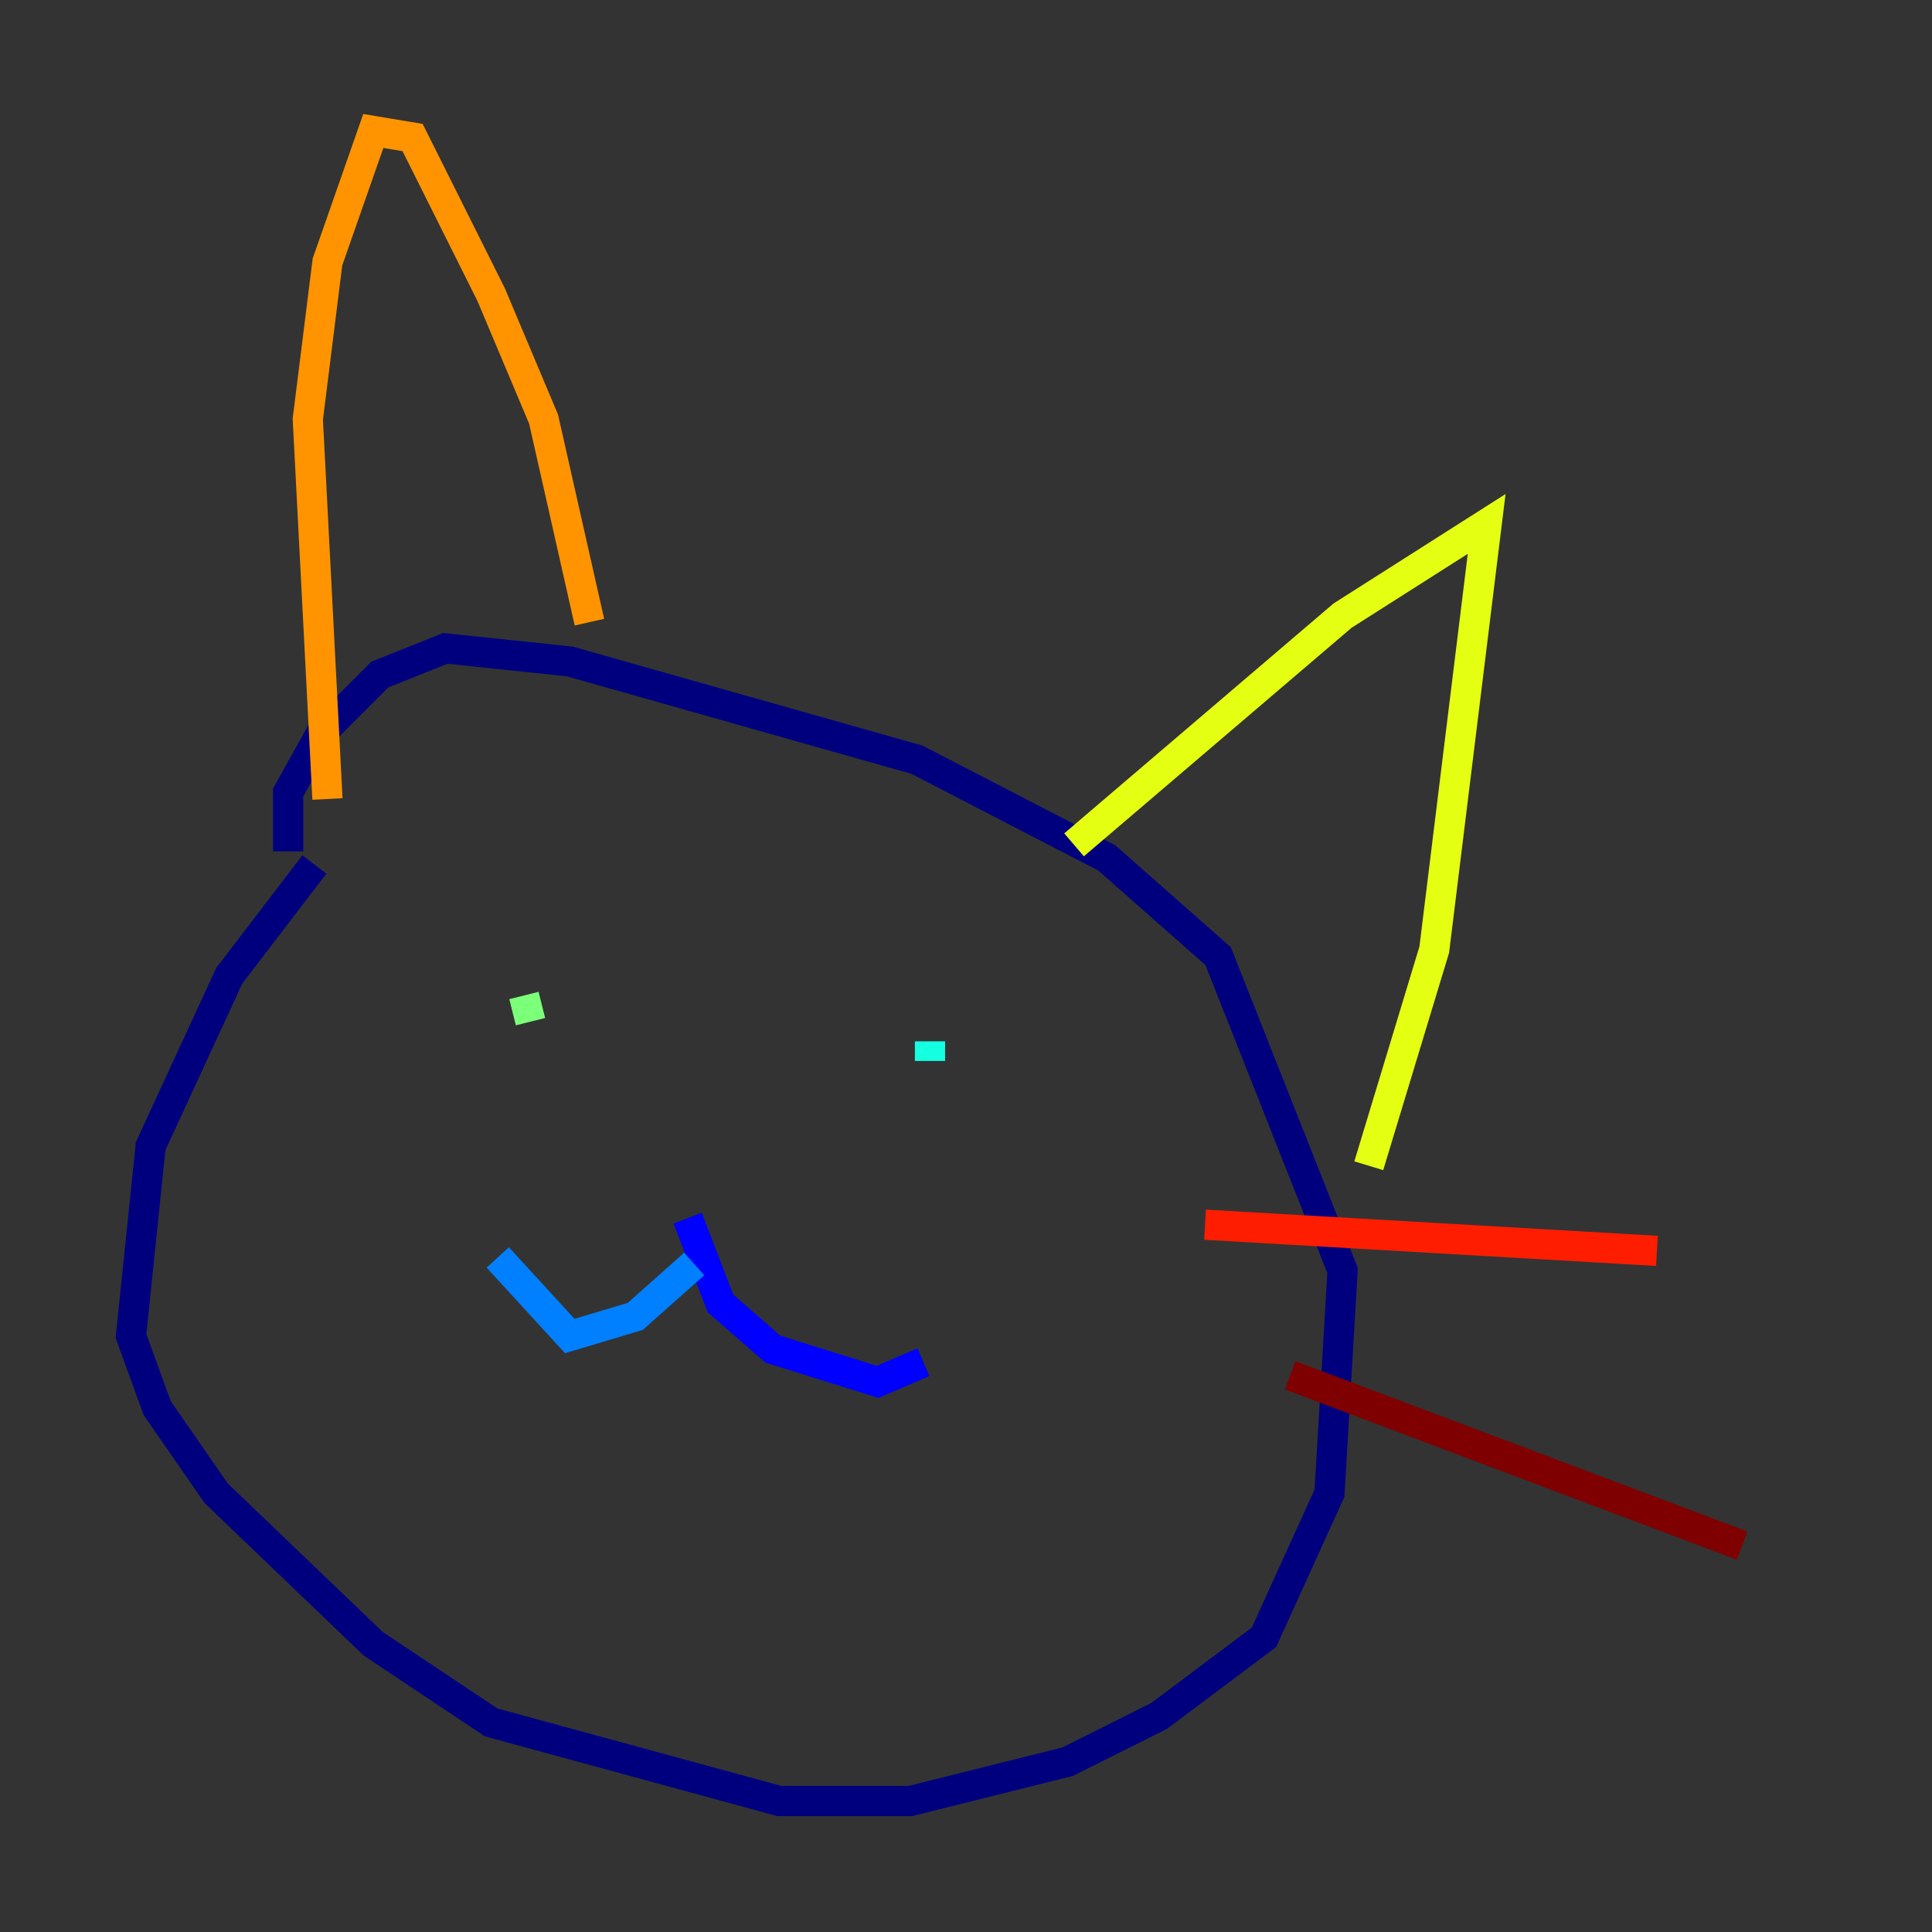 <?xml version="1.0" encoding="utf-8" ?>
<svg baseProfile="tiny" height="128" version="1.2" viewBox="0,0,128,128" width="128" xmlns="http://www.w3.org/2000/svg" xmlns:ev="http://www.w3.org/2001/xml-events" xmlns:xlink="http://www.w3.org/1999/xlink"><rect x="0" y="0" width="128" height="128" fill="#333333" stroke="none"/><defs /><polyline fill="none" points="20.827,57.275 15.186,64.651 9.98,75.932 8.678,88.515 10.414,93.288 14.319,98.929 24.732,108.909 32.542,114.115 51.634,119.322 60.312,119.322 70.725,116.719 76.8,113.681 83.742,108.475 88.081,98.929 88.949,84.176 80.705,63.349 73.329,56.841 60.746,50.332 37.749,43.824 29.505,42.956 25.166,44.691 21.261,48.597 19.091,52.502 19.091,56.407" stroke="#00007f" stroke-width="2" /><polyline fill="none" points="45.559,80.705 47.729,86.346 51.2,89.383 58.142,91.552 61.18,90.251" stroke="#0000ff" stroke-width="2" /><polyline fill="none" points="45.993,83.742 42.088,87.214 37.749,88.515 32.976,83.308" stroke="#0080ff" stroke-width="2" /><polyline fill="none" points="61.614,70.291 61.614,68.99" stroke="#15ffe1" stroke-width="2" /><polyline fill="none" points="34.712,65.953 35.146,67.688" stroke="#7cff79" stroke-width="2" /><polyline fill="none" points="71.159,55.973 88.949,40.786 98.495,34.712 95.024,62.915 90.685,77.234" stroke="#e4ff12" stroke-width="2" /><polyline fill="none" points="39.051,41.22 36.014,27.77 32.542,19.525 27.336,9.112 24.732,8.678 21.695,17.356 20.393,27.77 21.695,52.936" stroke="#ff9400" stroke-width="2" /><polyline fill="none" points="79.837,81.139 109.776,82.875" stroke="#ff1d00" stroke-width="2" /><polyline fill="none" points="85.478,91.119 115.417,102.4" stroke="#7f0000" stroke-width="2" /></svg>